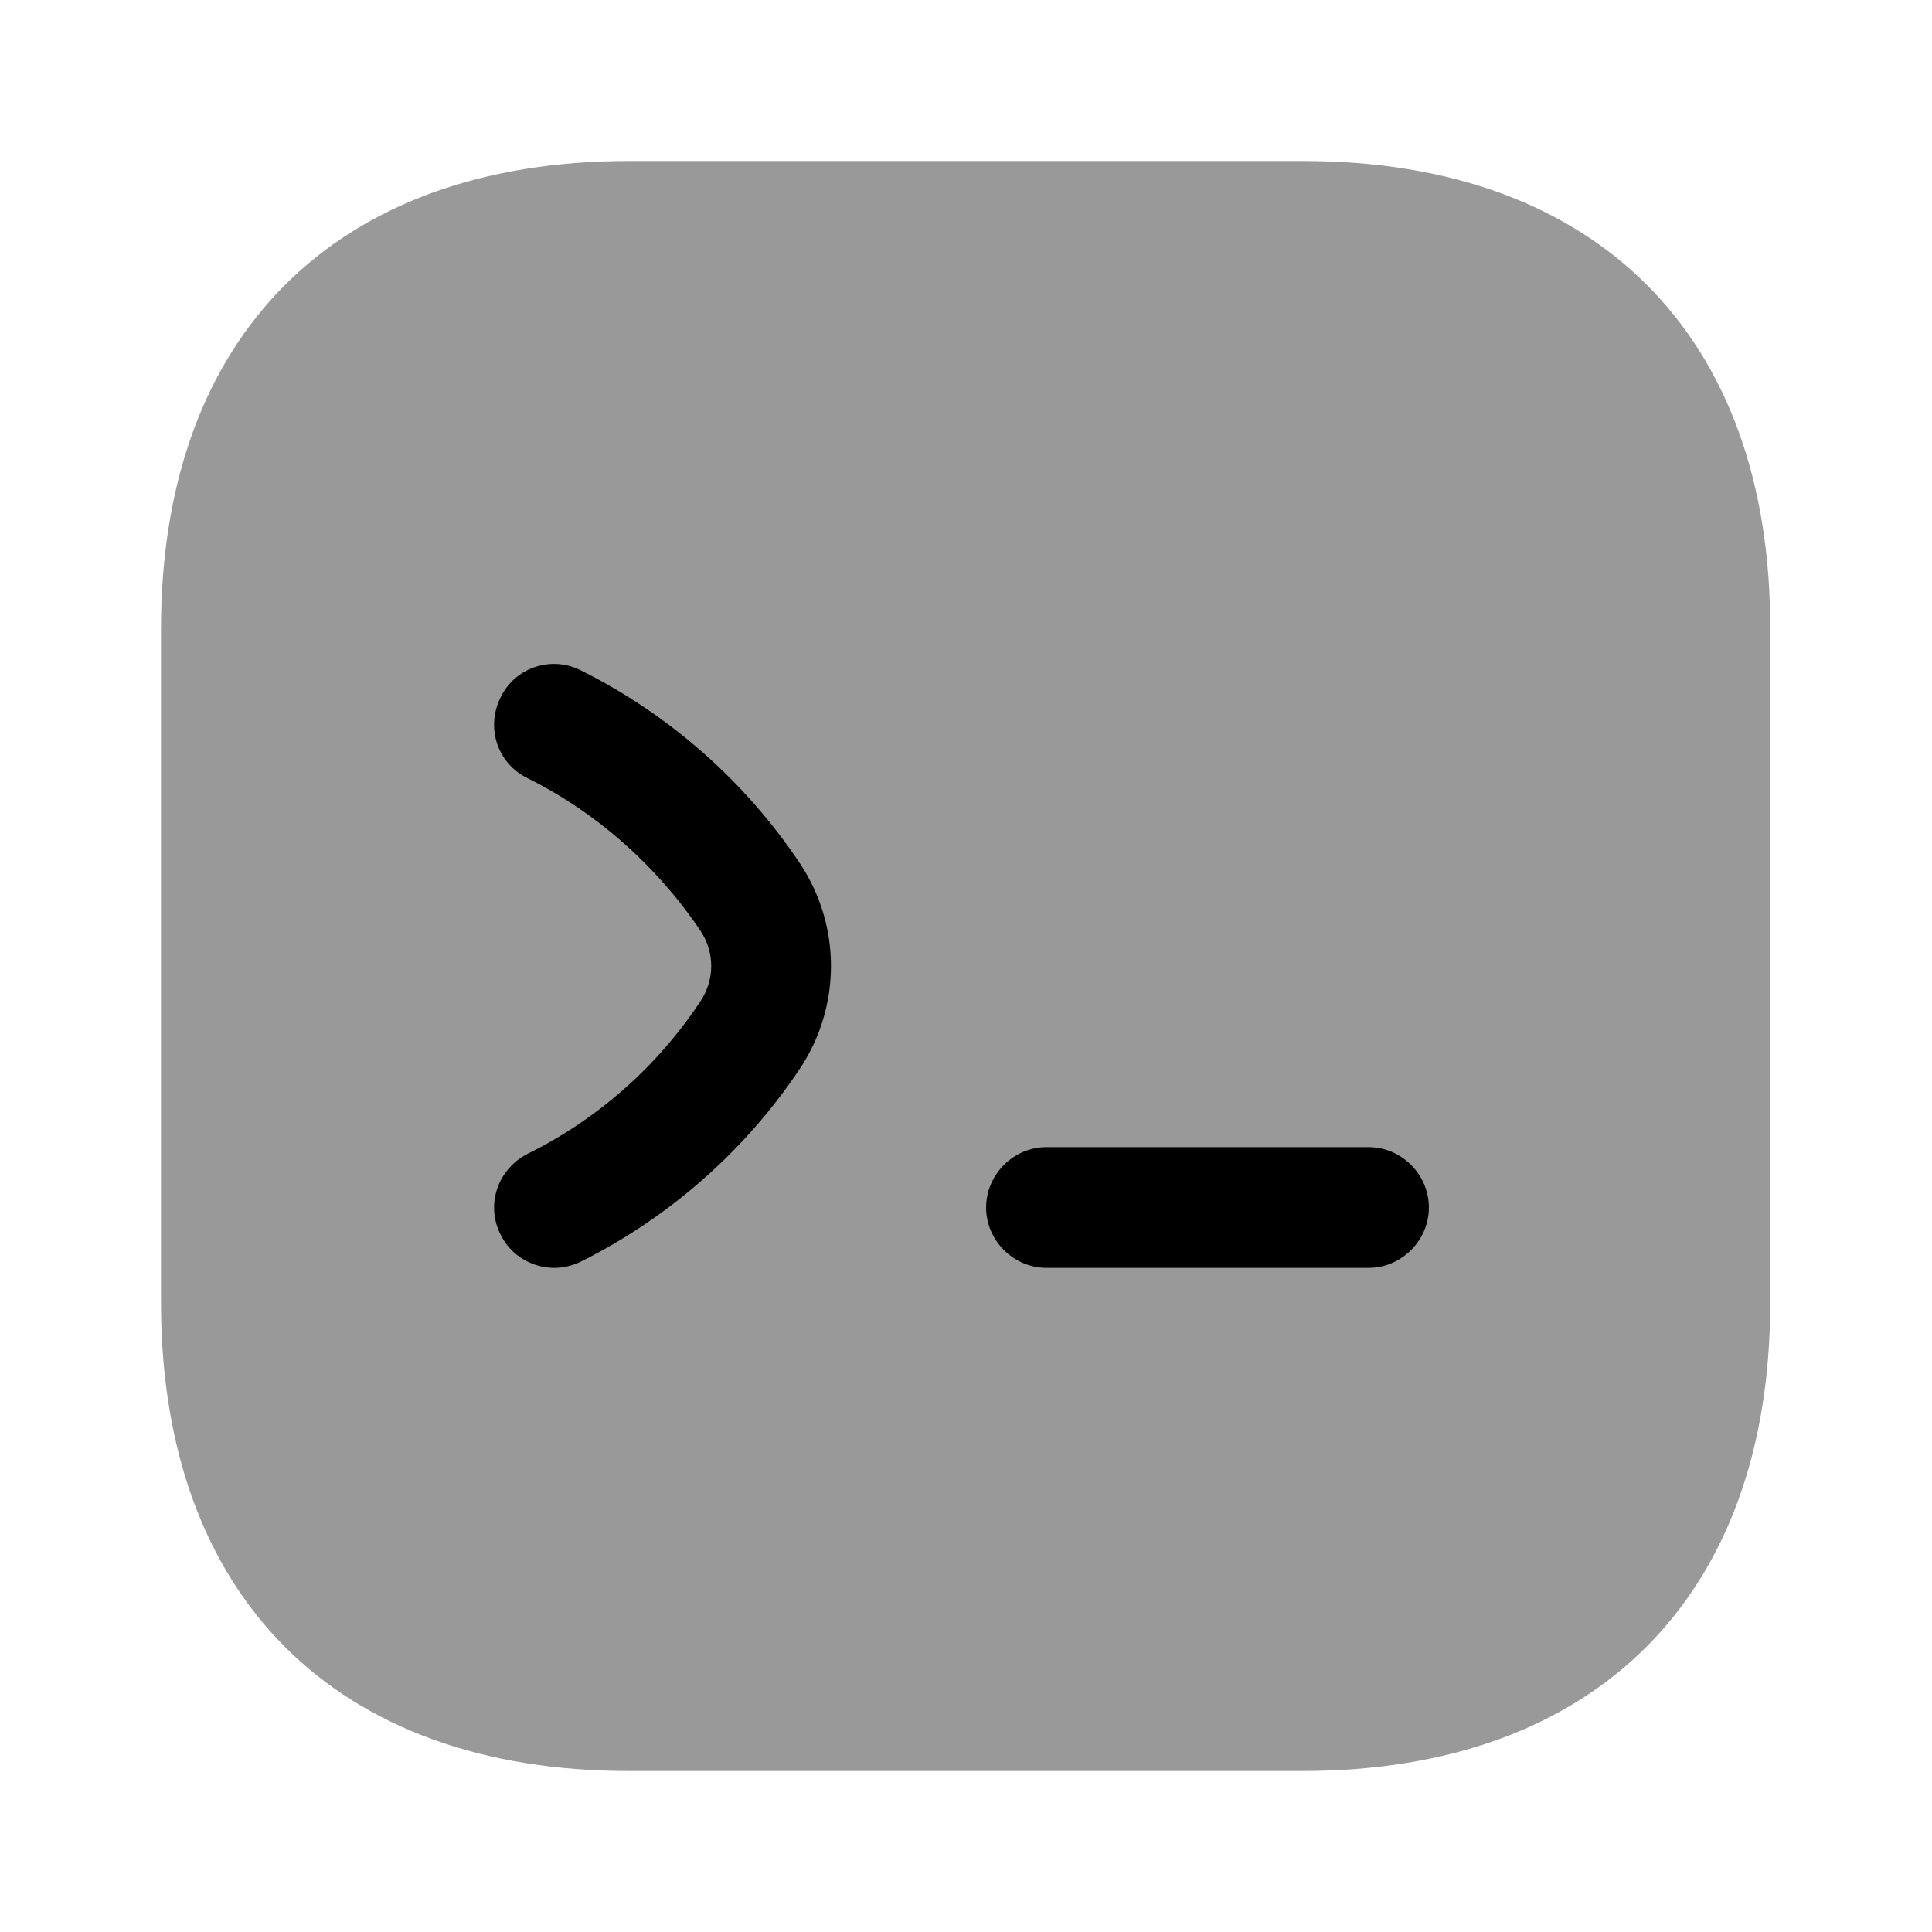 <?xml version="1.0" encoding="UTF-8"?>
<svg width="24" height="24" viewBox="0 0 24 24" xmlns="http://www.w3.org/2000/svg">
 <path d="M16.19 2H7.81C4.17 2 2 4.17 2 7.81V16.18C2 19.83 4.17 22 7.81 22H16.18C19.82 22 21.99 19.83 21.99 16.19V7.81C22 4.17 19.83 2 16.19 2Z" opacity=".4"/>
 <path d="m6.89 15.75c-0.28 0-0.54-0.15-0.67-0.41-0.19-0.37-0.04-0.82 0.34-1.01 0.87-0.43 1.61-1.09 2.14-1.89 0.18-0.27 0.18-0.61 0-0.88-0.54-0.8-1.28-1.46-2.14-1.89-0.38-0.18-0.53-0.63-0.34-1.01 0.18-0.37 0.63-0.52 1-0.33 1.1 0.55 2.04 1.38 2.72 2.4 0.51 0.77 0.51 1.77 0 2.54-0.68 1.02-1.62 1.85-2.72 2.4-0.1 0.05-0.22 0.08-0.33 0.08z"/>
 <path d="m17 15.75h-4c-0.41 0-0.75-0.34-0.75-0.75s0.34-0.75 0.75-0.75h4c0.41 0 0.75 0.34 0.75 0.75s-0.34 0.75-0.75 0.75z"/>
</svg>
